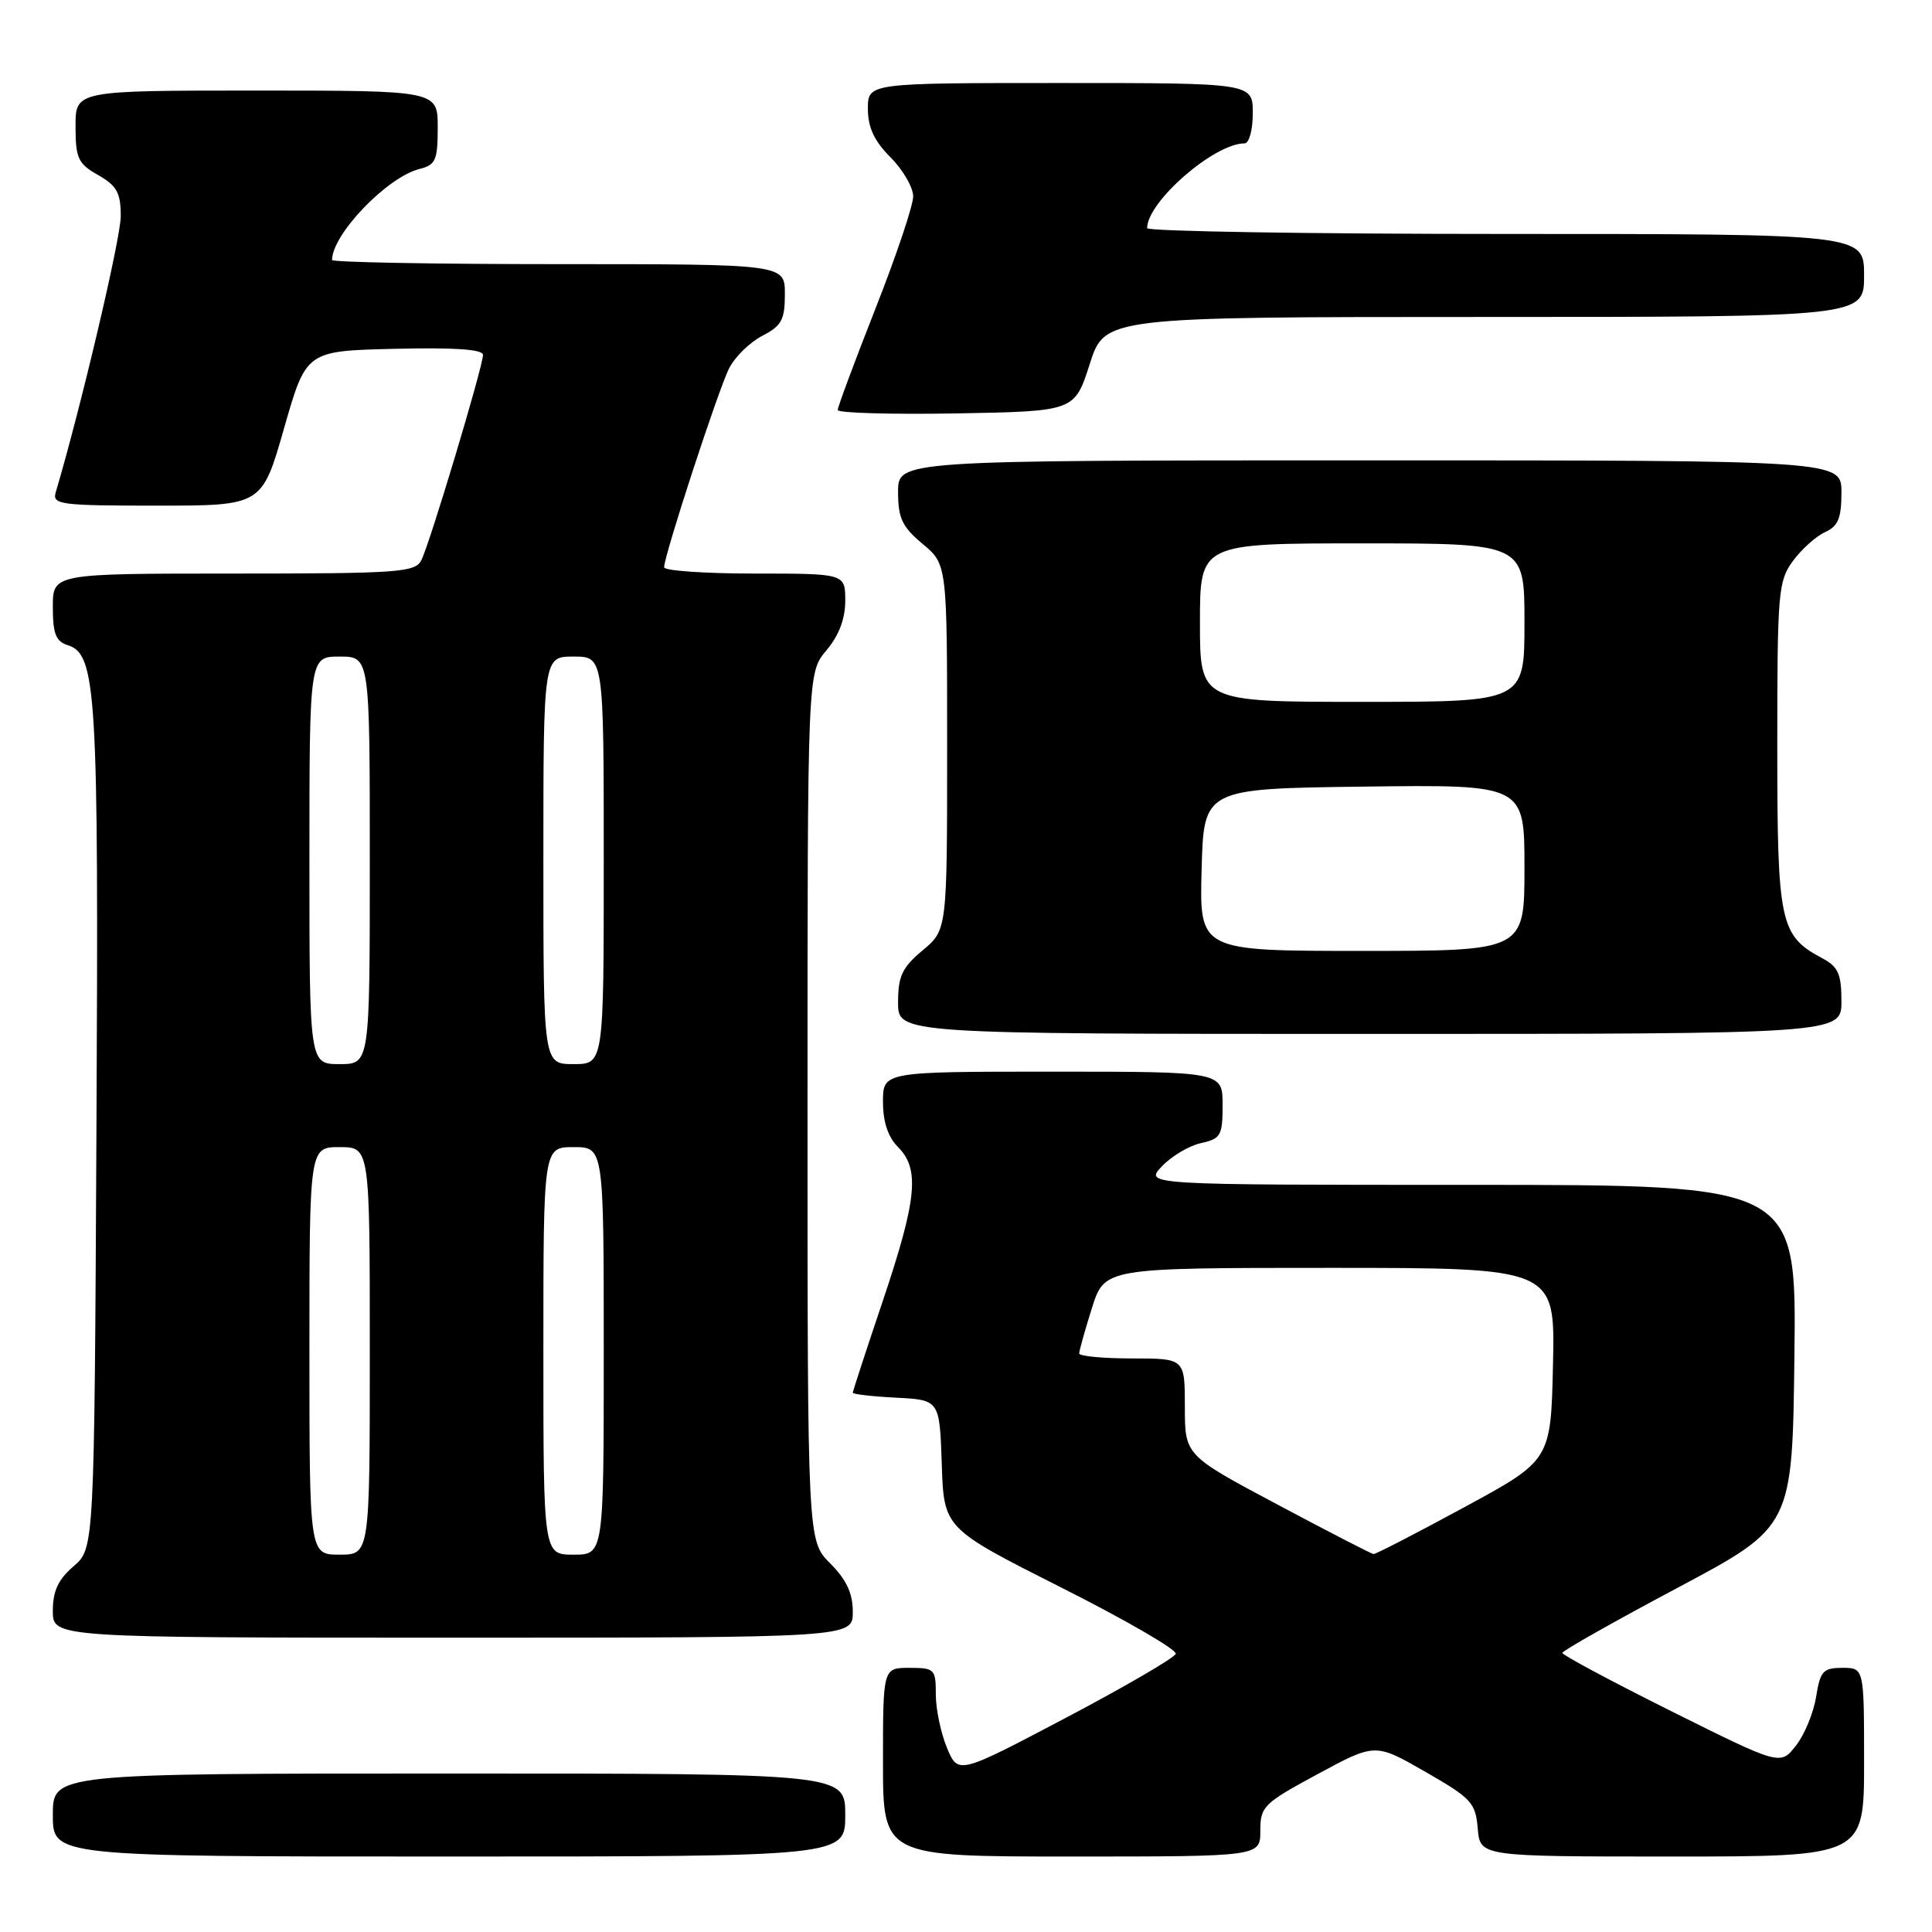 <?xml version="1.0" encoding="UTF-8" standalone="no"?>
<!DOCTYPE svg PUBLIC "-//W3C//DTD SVG 1.1//EN" "http://www.w3.org/Graphics/SVG/1.1/DTD/svg11.dtd" >
<svg xmlns="http://www.w3.org/2000/svg" xmlns:xlink="http://www.w3.org/1999/xlink" version="1.1" viewBox="0 0 256 256">
 <g >
 <path fill="currentColor"
d=" M 112.00 240.50 C 112.00 235.00 112.00 235.00 59.50 235.00 C 7.00 235.00 7.00 235.00 7.00 240.50 C 7.00 246.00 7.00 246.00 59.50 246.00 C 112.00 246.00 112.00 246.00 112.00 240.50 Z  M 167.00 242.59 C 167.00 239.36 167.42 238.95 174.61 235.07 C 182.22 230.96 182.22 230.96 188.86 234.77 C 194.98 238.28 195.52 238.87 195.81 242.29 C 196.12 246.00 196.12 246.00 221.56 246.00 C 247.00 246.00 247.00 246.00 247.00 233.50 C 247.00 221.00 247.00 221.00 244.13 221.00 C 241.57 221.00 241.19 221.42 240.64 224.85 C 240.30 226.97 239.10 229.88 237.96 231.32 C 235.90 233.94 235.90 233.94 221.45 226.74 C 213.50 222.77 207.01 219.30 207.02 219.02 C 207.03 218.73 213.89 214.86 222.27 210.40 C 237.50 202.30 237.50 202.30 237.77 179.65 C 238.04 157.00 238.04 157.00 194.84 157.00 C 151.65 157.00 151.65 157.00 153.95 154.55 C 155.22 153.21 157.54 151.82 159.13 151.47 C 161.76 150.89 162.00 150.48 162.00 146.42 C 162.00 142.00 162.00 142.00 139.50 142.00 C 117.00 142.00 117.00 142.00 117.00 146.00 C 117.00 148.67 117.67 150.67 119.00 152.00 C 121.90 154.90 121.50 158.92 116.99 172.34 C 114.79 178.86 113.00 184.35 113.00 184.54 C 113.00 184.74 115.59 185.04 118.75 185.20 C 124.50 185.50 124.50 185.50 124.79 194.01 C 125.07 202.51 125.07 202.51 140.59 210.34 C 149.13 214.64 155.97 218.60 155.79 219.14 C 155.61 219.68 149.05 223.50 141.21 227.63 C 126.96 235.14 126.96 235.14 125.48 231.60 C 124.67 229.66 124.00 226.47 124.00 224.53 C 124.00 221.16 123.84 221.00 120.50 221.00 C 117.00 221.00 117.00 221.00 117.00 233.50 C 117.00 246.00 117.00 246.00 142.00 246.00 C 167.00 246.00 167.00 246.00 167.00 242.59 Z  M 113.00 213.58 C 113.00 211.11 112.16 209.32 110.00 207.15 C 107.00 204.15 107.00 204.15 107.00 146.65 C 107.00 89.15 107.00 89.15 109.50 86.18 C 111.16 84.22 112.00 81.99 112.00 79.61 C 112.00 76.00 112.00 76.00 100.00 76.00 C 93.40 76.00 88.00 75.62 88.00 75.17 C 88.00 73.59 95.22 51.50 96.63 48.77 C 97.40 47.26 99.38 45.34 101.02 44.49 C 103.57 43.17 104.00 42.37 104.00 38.97 C 104.00 35.00 104.00 35.00 74.00 35.00 C 57.50 35.00 44.00 34.75 44.00 34.45 C 44.00 31.06 51.29 23.47 55.58 22.39 C 57.73 21.85 58.00 21.23 58.00 16.89 C 58.00 12.00 58.00 12.00 34.00 12.00 C 10.00 12.00 10.00 12.00 10.01 16.75 C 10.01 20.98 10.34 21.69 13.01 23.20 C 15.49 24.62 16.00 25.54 16.00 28.65 C 16.00 31.57 10.74 53.92 7.38 65.25 C 6.91 66.86 8.00 67.00 20.79 67.00 C 34.71 67.00 34.71 67.00 37.64 56.75 C 40.57 46.50 40.57 46.50 52.28 46.22 C 60.26 46.03 64.00 46.29 64.00 47.03 C 64.00 48.54 56.93 72.10 55.82 74.25 C 55.01 75.84 52.78 76.00 30.96 76.00 C 7.00 76.00 7.00 76.00 7.00 80.43 C 7.00 83.97 7.40 84.99 8.98 85.49 C 12.79 86.70 13.08 91.58 12.78 149.56 C 12.50 205.17 12.50 205.17 9.75 207.54 C 7.71 209.29 7.00 210.82 7.00 213.45 C 7.00 217.00 7.00 217.00 60.00 217.00 C 113.00 217.00 113.00 217.00 113.00 213.58 Z  M 244.00 132.67 C 244.00 129.08 243.58 128.11 241.51 127.00 C 235.83 123.97 235.50 122.41 235.50 98.82 C 235.50 78.45 235.62 76.98 237.58 74.32 C 238.72 72.77 240.63 71.06 241.83 70.51 C 243.56 69.72 244.00 68.67 244.00 65.26 C 244.00 61.00 244.00 61.00 181.50 61.00 C 119.00 61.00 119.00 61.00 119.00 65.18 C 119.00 68.67 119.54 69.80 122.25 72.07 C 125.50 74.78 125.50 74.78 125.50 99.00 C 125.50 123.22 125.50 123.22 122.25 125.93 C 119.54 128.20 119.00 129.33 119.00 132.82 C 119.00 137.00 119.00 137.00 181.50 137.00 C 244.00 137.00 244.00 137.00 244.00 132.67 Z  M 144.39 48.25 C 146.39 42.00 146.39 42.00 196.69 42.00 C 247.00 42.00 247.00 42.00 247.00 36.50 C 247.00 31.00 247.00 31.00 199.50 31.00 C 173.38 31.00 152.00 30.65 152.00 30.23 C 152.00 26.74 160.89 19.00 164.90 19.00 C 165.52 19.00 166.00 17.24 166.00 15.00 C 166.00 11.00 166.00 11.00 140.50 11.00 C 115.00 11.00 115.00 11.00 115.00 14.42 C 115.00 16.89 115.84 18.68 118.00 20.85 C 119.65 22.50 121.00 24.83 121.00 26.03 C 121.00 27.23 118.75 33.92 116.00 40.90 C 113.25 47.89 111.00 53.93 111.00 54.33 C 111.00 54.72 118.06 54.93 126.69 54.78 C 142.39 54.50 142.39 54.50 144.39 48.25 Z  M 169.25 199.35 C 157.00 192.83 157.00 192.83 157.00 186.41 C 157.00 180.00 157.00 180.00 150.00 180.00 C 146.15 180.00 143.00 179.70 143.00 179.34 C 143.00 178.97 143.76 176.27 144.68 173.34 C 146.37 168.00 146.37 168.00 176.21 168.00 C 206.06 168.00 206.06 168.00 205.78 180.75 C 205.50 193.50 205.50 193.50 194.00 199.73 C 187.68 203.16 182.28 205.95 182.00 205.92 C 181.72 205.90 175.99 202.94 169.25 199.35 Z  M 41.00 179.00 C 41.00 152.00 41.00 152.00 45.00 152.00 C 49.00 152.00 49.00 152.00 49.00 179.00 C 49.00 206.00 49.00 206.00 45.00 206.00 C 41.00 206.00 41.00 206.00 41.00 179.00 Z  M 72.00 179.00 C 72.00 152.00 72.00 152.00 76.00 152.00 C 80.00 152.00 80.00 152.00 80.00 179.00 C 80.00 206.00 80.00 206.00 76.00 206.00 C 72.00 206.00 72.00 206.00 72.00 179.00 Z  M 41.00 114.00 C 41.00 87.00 41.00 87.00 45.00 87.00 C 49.00 87.00 49.00 87.00 49.00 114.00 C 49.00 141.00 49.00 141.00 45.00 141.00 C 41.00 141.00 41.00 141.00 41.00 114.00 Z  M 72.00 114.00 C 72.00 87.00 72.00 87.00 76.00 87.00 C 80.00 87.00 80.00 87.00 80.00 114.00 C 80.00 141.00 80.00 141.00 76.00 141.00 C 72.00 141.00 72.00 141.00 72.00 114.00 Z  M 159.22 115.25 C 159.50 104.50 159.50 104.50 180.75 104.23 C 202.00 103.96 202.00 103.96 202.00 114.98 C 202.00 126.00 202.00 126.00 180.47 126.00 C 158.93 126.00 158.93 126.00 159.22 115.25 Z  M 159.00 82.50 C 159.00 72.00 159.00 72.00 180.50 72.00 C 202.00 72.00 202.00 72.00 202.00 82.50 C 202.00 93.00 202.00 93.00 180.50 93.00 C 159.00 93.00 159.00 93.00 159.00 82.50 Z "/>
</g>
</svg>